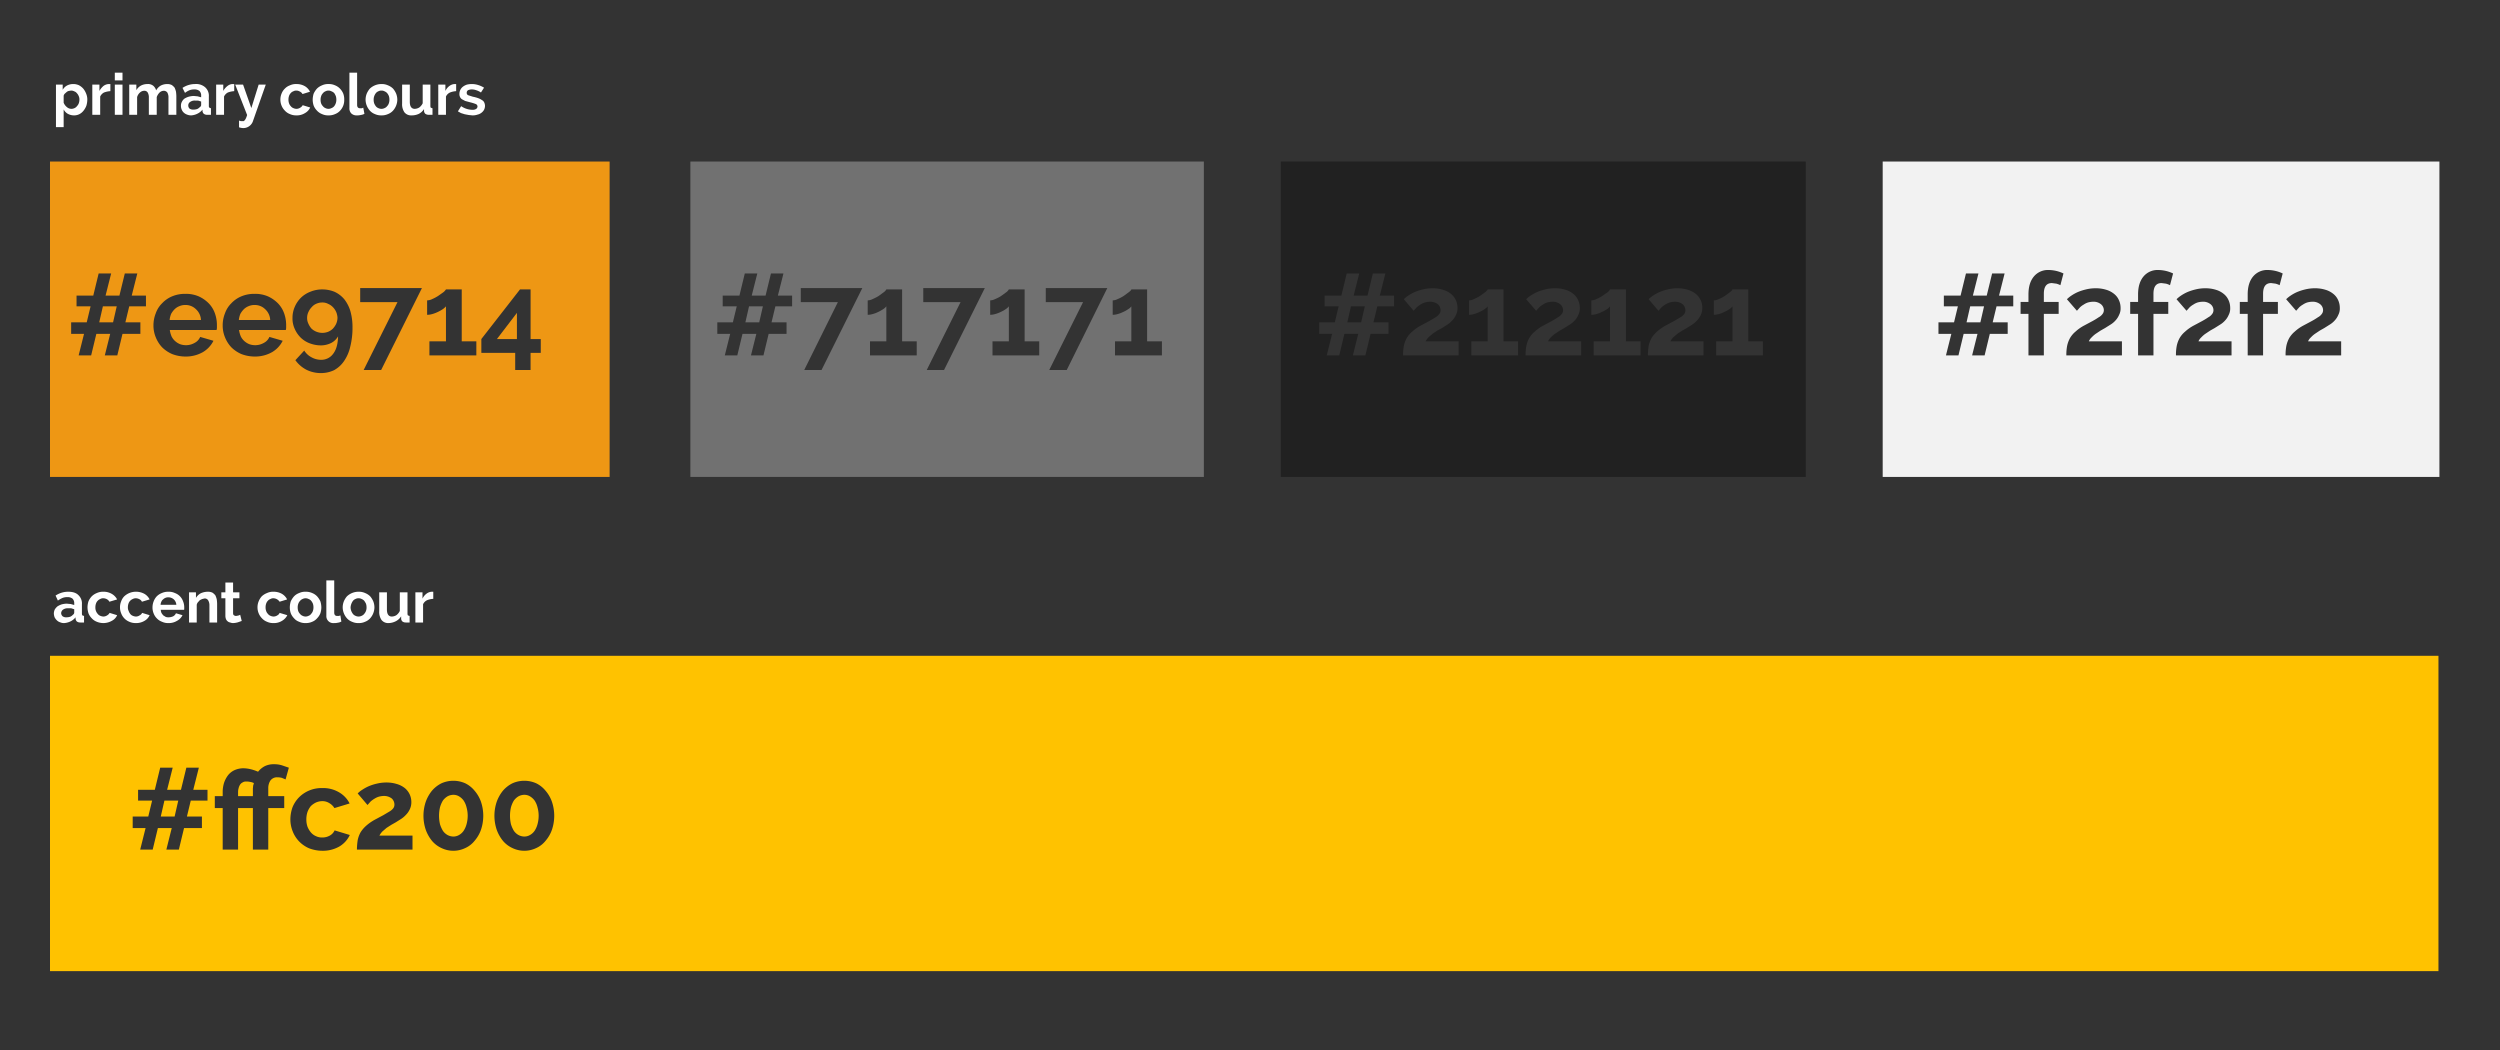<svg id="Layer_1" data-name="Layer 1" xmlns="http://www.w3.org/2000/svg" width="1300" height="546" viewBox="0 0 1300 546"><rect x="0" y="0" width="1300" height="546" fill="#333333" stroke="none"/><title>parkbot-colour</title><path d="M38.5,60a6.6,6.6,0,0,1-3.2-.8,5.4,5.4,0,0,1-2.2-2.3v9.2h-4V44h3.5v2.7a5.8,5.8,0,0,1,2.2-2.2,6.9,6.9,0,0,1,3.2-.8,7.3,7.3,0,0,1,3,.6,8,8,0,0,1,2.3,1.8,9.3,9.3,0,0,1,1.5,2.6,7.8,7.8,0,0,1,.6,3.1,11.3,11.3,0,0,1-.5,3.2,9.3,9.3,0,0,1-1.5,2.6,6.5,6.5,0,0,1-2.2,1.8A6,6,0,0,1,38.5,60Zm-1.3-3.4a4.2,4.2,0,0,0,1.6-.4,3.5,3.5,0,0,0,1.3-1.1,3.8,3.8,0,0,0,.9-1.5,5.7,5.7,0,0,0,.3-1.8,4.1,4.1,0,0,0-.4-1.9,4.2,4.2,0,0,0-.9-1.4,2.8,2.8,0,0,0-1.4-1,3.3,3.3,0,0,0-1.7-.4l-1.2.2a3,3,0,0,0-1.1.6l-.9.8a2.4,2.4,0,0,0-.6,1.1v3.6a5.5,5.5,0,0,0,1.7,2.3A3.6,3.6,0,0,0,37.2,56.6Z" fill="#fff"/><path d="M57.4,47.4a11.4,11.4,0,0,0-3.3.7,4.5,4.5,0,0,0-2,2.1v9.5H48V44h3.7v3.3a9.2,9.2,0,0,1,2.1-2.6,5,5,0,0,1,2.8-1h.8Z" fill="#fff"/><path d="M59.7,41.8v-4h4v4Zm0,17.9V44h4V59.7Z" fill="#fff"/><path d="M91.7,59.7H87.6V50.9a5.1,5.1,0,0,0-.6-2.8,2.3,2.3,0,0,0-1.8-.9,3.3,3.3,0,0,0-2.2.9,6.1,6.1,0,0,0-1.5,2.4v9.2H77.4V50.9a5.1,5.1,0,0,0-.6-2.8,2,2,0,0,0-1.8-.9,3.3,3.3,0,0,0-2.2.9,4.9,4.9,0,0,0-1.5,2.4v9.2H67.2V44h3.7v2.9a6.2,6.2,0,0,1,2.4-2.4,7.4,7.4,0,0,1,3.4-.8,4.3,4.3,0,0,1,3.1,1A4.9,4.9,0,0,1,81.2,47a6.4,6.4,0,0,1,2.4-2.5,7.4,7.4,0,0,1,3.4-.8,5.2,5.2,0,0,1,2.3.5,6.7,6.7,0,0,1,1.5,1.4,11.8,11.8,0,0,1,.7,2,17.9,17.9,0,0,1,.2,2.3Z" fill="#fff"/><path d="M99.4,60a5.2,5.2,0,0,1-2.1-.4,4.8,4.8,0,0,1-1.7-1A4.2,4.2,0,0,1,94.5,57a4.5,4.5,0,0,1-.4-2,4.1,4.1,0,0,1,.5-2.1,4.8,4.8,0,0,1,1.3-1.6,9,9,0,0,1,2.2-1,11,11,0,0,1,2.7-.4l2,.2,1.8.5v-.9a3.2,3.2,0,0,0-.9-2.4,4,4,0,0,0-2.6-.8,6.9,6.9,0,0,0-2.5.4,10,10,0,0,0-2.4,1.4l-1.3-2.6a11.9,11.9,0,0,1,6.6-2,7.1,7.1,0,0,1,5.2,1.7,5.9,5.9,0,0,1,1.9,4.8v4.9a1.2,1.2,0,0,0,.3.9l.8.3v3.4h-1.9a3,3,0,0,1-1.8-.5,2.3,2.3,0,0,1-.7-1.4v-.8a7.5,7.5,0,0,1-2.6,2.1A8.3,8.3,0,0,1,99.4,60Zm1.2-3a6.3,6.3,0,0,0,1.9-.3,3.9,3.9,0,0,0,1.4-1,1.3,1.3,0,0,0,.7-1.1V52.8l-1.6-.5h-1.6a3.9,3.9,0,0,0-2.5.7,2.1,2.1,0,0,0-1,1.8,2.2,2.2,0,0,0,.7,1.7A3.4,3.4,0,0,0,100.6,57Z" fill="#fff"/><path d="M121.8,47.4a11.4,11.4,0,0,0-3.3.7,4.5,4.5,0,0,0-2,2.1v9.5h-4.1V44h3.7v3.3a8,8,0,0,1,2.2-2.6,4.5,4.5,0,0,1,2.7-1h.8Z" fill="#fff"/><path d="M124.3,62.7l1,.3h1.4l.6-.5.6-1a16.2,16.2,0,0,0,.6-1.7L122.3,44h4.1l4.3,12.2L134.5,44h3.7l-6.6,18.8a5.3,5.3,0,0,1-5.2,3.8,7.8,7.8,0,0,1-2.1-.4Z" fill="#fff"/><path d="M145.8,51.8a8.1,8.1,0,0,1,.6-3.1,7.3,7.3,0,0,1,1.7-2.6,6.9,6.9,0,0,1,2.6-1.7,7.4,7.4,0,0,1,3.4-.7,8.7,8.7,0,0,1,4.4,1.1,6.9,6.9,0,0,1,2.7,2.9l-3.9,1.2a2.9,2.9,0,0,0-1.4-1.3,3.5,3.5,0,0,0-1.8-.5,2.9,2.9,0,0,0-1.6.4,3,3,0,0,0-1.3.9,3.8,3.8,0,0,0-.9,1.5,5.8,5.8,0,0,0-.3,1.9,5.4,5.4,0,0,0,.3,1.9,3.8,3.8,0,0,0,.9,1.5,3.1,3.1,0,0,0,1.3,1,4.2,4.2,0,0,0,1.6.4,3.6,3.6,0,0,0,2-.6,3.3,3.3,0,0,0,1.3-1.3l3.9,1.2a6.3,6.3,0,0,1-2.7,2.9,7.9,7.9,0,0,1-4.5,1.2,7.7,7.7,0,0,1-3.4-.7,6.8,6.8,0,0,1-2.6-1.8,7.8,7.8,0,0,1-1.7-2.6A8.1,8.1,0,0,1,145.8,51.8Z" fill="#fff"/><path d="M170.8,60a7.4,7.4,0,0,1-3.4-.7,6.8,6.8,0,0,1-2.6-1.8,7.8,7.8,0,0,1-1.7-2.6,9.9,9.9,0,0,1-.5-3,11.3,11.3,0,0,1,.5-3.2,10.6,10.6,0,0,1,1.7-2.6,7.8,7.8,0,0,1,2.6-1.7,7.4,7.4,0,0,1,3.4-.7,7.8,7.8,0,0,1,3.5.7,7.4,7.4,0,0,1,2.5,1.7,8.3,8.3,0,0,1,1.7,2.6,8.6,8.6,0,0,1,.5,3.2,7.9,7.9,0,0,1-2.1,5.6,6.8,6.8,0,0,1-2.6,1.8A7.8,7.8,0,0,1,170.8,60Zm-4.1-8.1a5.8,5.8,0,0,0,.3,1.9,4.2,4.2,0,0,0,.9,1.4,3.1,3.1,0,0,0,1.3,1,3.4,3.4,0,0,0,3.2,0,3.3,3.3,0,0,0,1.4-1,5.3,5.3,0,0,0,.8-1.5,5.4,5.4,0,0,0,.3-1.9,5.8,5.8,0,0,0-.3-1.9,10.9,10.9,0,0,0-.8-1.5,4.2,4.2,0,0,0-1.4-.9,3.4,3.4,0,0,0-3.2,0,3.1,3.1,0,0,0-1.3,1A3.8,3.8,0,0,0,167,50,5.4,5.4,0,0,0,166.7,51.9Z" fill="#fff"/><path d="M181.7,37.8h4V54.5c0,1.2.5,1.8,1.6,1.8h.8l.8-.3.6,3.2a6,6,0,0,1-1.9.6,7.5,7.5,0,0,1-2,.2,3.9,3.9,0,0,1-2.9-1,3.7,3.7,0,0,1-1-2.8Z" fill="#fff"/><path d="M198.4,60a7.8,7.8,0,0,1-3.5-.7,6.8,6.8,0,0,1-2.6-1.8,8.7,8.7,0,0,1-2.2-5.6,8.7,8.7,0,0,1,.6-3.2,10.1,10.1,0,0,1,1.6-2.6,8.8,8.8,0,0,1,6.1-2.4,7.7,7.7,0,0,1,3.4.7,7.8,7.8,0,0,1,2.6,1.7,10.1,10.1,0,0,1,1.6,2.6,8.7,8.7,0,0,1,.6,3.2,8.7,8.7,0,0,1-2.2,5.6,6.8,6.8,0,0,1-2.6,1.8A7.7,7.7,0,0,1,198.4,60Zm-4.1-8.1a5.8,5.8,0,0,0,.3,1.9,6.4,6.4,0,0,0,.8,1.4,3.1,3.1,0,0,0,1.3,1,3.6,3.6,0,0,0,3.3,0,3.1,3.1,0,0,0,1.3-1,3.8,3.8,0,0,0,.9-1.5,5.4,5.4,0,0,0,.3-1.9,5.8,5.8,0,0,0-.3-1.9,6,6,0,0,0-.9-1.5,3.8,3.8,0,0,0-1.3-.9,3.2,3.2,0,0,0-1.6-.4,3.3,3.3,0,0,0-1.7.4,3.1,3.1,0,0,0-1.3,1,5.3,5.3,0,0,0-.8,1.5A5.4,5.4,0,0,0,194.3,51.9Z" fill="#fff"/><path d="M214,60a4.4,4.4,0,0,1-3.7-1.6,7.4,7.4,0,0,1-1.2-4.6V44h4v8.9c0,2.5.9,3.7,2.6,3.7a4.8,4.8,0,0,0,2.3-.7,5.8,5.8,0,0,0,1.8-2.2V44h4V55.1a2,2,0,0,0,.2.9l.9.3v3.4h-2a3.1,3.1,0,0,1-1.7-.5,2.1,2.1,0,0,1-.7-1.4V56.7a7.2,7.2,0,0,1-2.7,2.5A8.7,8.7,0,0,1,214,60Z" fill="#fff"/><path d="M237.2,47.4a10.1,10.1,0,0,0-3.2.7,4.3,4.3,0,0,0-2.1,2.1v9.5h-4V44h3.7v3.3a6.7,6.7,0,0,1,2.1-2.6,5,5,0,0,1,2.7-1h.8Z" fill="#fff"/><path d="M245.6,60l-1.9-.2-2.1-.4-1.9-.6-1.6-.9,1.7-2.7a10.5,10.5,0,0,0,5.8,1.9,3.4,3.4,0,0,0,1.9-.4,1.6,1.6,0,0,0,.8-1.3,1.4,1.4,0,0,0-.9-1.3,20.9,20.9,0,0,0-2.9-.9l-2.6-.7-1.7-.9a2.8,2.8,0,0,1-1-1.2,3.3,3.3,0,0,1-.3-1.5,4.7,4.7,0,0,1,1.8-3.8,7,7,0,0,1,2.1-1.1,10.9,10.9,0,0,1,5.8.2,12.3,12.3,0,0,1,3.1,1.4l-1.6,2.5a9.3,9.3,0,0,0-2.5-1.2,6.7,6.7,0,0,0-2.4-.4,4.8,4.8,0,0,0-1.8.4,1.5,1.5,0,0,0-.7,1.4,1.3,1.3,0,0,0,.7,1.2l2.5.8a17.1,17.1,0,0,1,2.9.8,8.5,8.5,0,0,1,1.9,1,2.5,2.5,0,0,1,1.1,1.2,4.3,4.3,0,0,1,.4,1.7,4.6,4.6,0,0,1-.5,2.1,4.7,4.7,0,0,1-1.3,1.5,5.1,5.1,0,0,1-2.1,1A7.7,7.7,0,0,1,245.6,60Z" fill="#fff"/><path d="M33.4,324a4.6,4.6,0,0,1-2.1-.4,4,4,0,0,1-1.7-1,6.1,6.1,0,0,1-1.2-1.6,6.5,6.5,0,0,1-.4-2,5.4,5.4,0,0,1,.5-2.1,7,7,0,0,1,1.4-1.6,10.2,10.2,0,0,1,2.1-1,11,11,0,0,1,2.7-.4l2.1.2,1.8.5v-.9a3.2,3.2,0,0,0-.9-2.4,4,4,0,0,0-2.6-.8,6.9,6.9,0,0,0-2.5.4,12.8,12.8,0,0,0-2.5,1.4l-1.2-2.6a11.8,11.8,0,0,1,6.5-2c2.3,0,4.1.5,5.3,1.7a5.9,5.9,0,0,1,1.9,4.8v4.9a2,2,0,0,0,.2.9l.9.3v3.4h-2a2.9,2.9,0,0,1-1.7-.5,2.3,2.3,0,0,1-.7-1.4v-.8a7.5,7.5,0,0,1-2.6,2.1A8.8,8.8,0,0,1,33.4,324Zm1.1-3a6.4,6.4,0,0,0,2-.3,3.9,3.9,0,0,0,1.4-1,1.5,1.5,0,0,0,.7-1.1v-1.8l-1.6-.5H35.4a4.2,4.2,0,0,0-2.6.7,2.4,2.4,0,0,0-1,1.8,2.3,2.3,0,0,0,.8,1.7A3.1,3.1,0,0,0,34.5,321Z" fill="#fff"/><path d="M45.5,315.8a10.6,10.6,0,0,1,.5-3.1,9,9,0,0,1,1.7-2.6,7.8,7.8,0,0,1,2.6-1.7,7.7,7.7,0,0,1,3.4-.7,8.4,8.4,0,0,1,4.4,1.1,7.1,7.1,0,0,1,2.8,2.9l-4,1.2a3.3,3.3,0,0,0-1.3-1.3,4.1,4.1,0,0,0-1.9-.5,2.9,2.9,0,0,0-1.6.4,3.8,3.8,0,0,0-1.3.9,3.8,3.8,0,0,0-.9,1.5,5.8,5.8,0,0,0-.3,1.9,4.8,4.8,0,0,0,1.2,3.4,3.1,3.1,0,0,0,1.3,1,4.7,4.7,0,0,0,1.6.4,3.6,3.6,0,0,0,2-.6,3.3,3.3,0,0,0,1.3-1.3l3.9,1.2a5.8,5.8,0,0,1-2.7,2.9,8.9,8.9,0,0,1-7.9.5,6.8,6.8,0,0,1-2.6-1.8,7.8,7.8,0,0,1-1.7-2.6A10.6,10.6,0,0,1,45.5,315.8Z" fill="#fff"/><path d="M62.4,315.8a8.1,8.1,0,0,1,.6-3.1,7.1,7.1,0,0,1,1.6-2.6,8.8,8.8,0,0,1,6.1-2.4,9,9,0,0,1,4.4,1.1,6.9,6.9,0,0,1,2.7,2.9l-4,1.2a2.7,2.7,0,0,0-1.3-1.3,4.1,4.1,0,0,0-1.9-.5,3.2,3.2,0,0,0-1.6.4,3.8,3.8,0,0,0-1.3.9,3.8,3.8,0,0,0-.9,1.5,5.8,5.8,0,0,0-.3,1.9,3.8,3.8,0,0,0,.4,1.9,5.3,5.3,0,0,0,.8,1.5,3.1,3.1,0,0,0,1.3,1,4.7,4.7,0,0,0,1.6.4,3.4,3.4,0,0,0,2-.6,2.7,2.7,0,0,0,1.3-1.3l3.9,1.2a6.1,6.1,0,0,1-2.6,2.9,8.4,8.4,0,0,1-4.5,1.2,8.1,8.1,0,0,1-3.5-.7,7.6,7.6,0,0,1-4.2-4.4A8.1,8.1,0,0,1,62.4,315.8Z" fill="#fff"/><path d="M87.6,324a7.4,7.4,0,0,1-3.4-.7,6.9,6.9,0,0,1-2.6-1.7,7.3,7.3,0,0,1-1.7-2.6,8.1,8.1,0,0,1-.6-3.1,8.7,8.7,0,0,1,.6-3.2,8,8,0,0,1,1.6-2.6,7.8,7.8,0,0,1,2.6-1.7,8.1,8.1,0,0,1,3.5-.7,7.4,7.4,0,0,1,3.4.7,6.9,6.9,0,0,1,2.6,1.7,7.1,7.1,0,0,1,1.6,2.6,8.1,8.1,0,0,1,.6,3.1v.7c0,.3,0,.5-.1.6H83.6a4.7,4.7,0,0,0,.4,1.7,12.5,12.5,0,0,0,.9,1.2l1.3.8a3.9,3.9,0,0,0,1.5.2,5.9,5.9,0,0,0,2.3-.5,3.3,3.3,0,0,0,1.5-1.6l3.4,1a6.5,6.5,0,0,1-2.8,2.9A8.2,8.2,0,0,1,87.6,324Zm4.1-9.5a4.3,4.3,0,0,0-1.3-2.8,4.3,4.3,0,0,0-2.8-1.1,3.8,3.8,0,0,0-2.8,1.1,2.7,2.7,0,0,0-.9,1.2,4.2,4.2,0,0,0-.4,1.6Z" fill="#fff"/><path d="M112.9,323.7h-4v-8.8a5,5,0,0,0-.7-2.8,2.1,2.1,0,0,0-1.8-.9l-1.3.3-1.2.6-1,1.1a3.1,3.1,0,0,0-.6,1.3v9.2h-4V308h3.6v2.9a6.4,6.4,0,0,1,2.5-2.4,9.1,9.1,0,0,1,3.7-.8,5.4,5.4,0,0,1,2.4.5,6.7,6.7,0,0,1,1.5,1.4,11.8,11.8,0,0,1,.7,2,17.9,17.9,0,0,1,.2,2.3Z" fill="#fff"/><path d="M125.7,322.9l-2,.7a10.1,10.1,0,0,1-2.5.4,4,4,0,0,1-1.5-.3,2.6,2.6,0,0,1-1.3-.6,2.7,2.7,0,0,1-.9-1.2,4.8,4.8,0,0,1-.3-1.8v-9h-2.1V308h2.1v-5.1h4V308h3.3v3.1h-3.3v7.6c0,.6.1,1,.4,1.2a2.1,2.1,0,0,0,1.1.4l1.2-.2,1-.4Z" fill="#fff"/><path d="M133.9,315.8a8.1,8.1,0,0,1,.6-3.1,8.7,8.7,0,0,1,1.6-2.6,8.3,8.3,0,0,1,2.7-1.7,7.4,7.4,0,0,1,3.4-.7,8.7,8.7,0,0,1,4.4,1.1,6.9,6.9,0,0,1,2.7,2.9l-3.9,1.2a4,4,0,0,0-3.2-1.8,2.9,2.9,0,0,0-1.6.4,3,3,0,0,0-1.3.9,3.8,3.8,0,0,0-.9,1.5,5.8,5.8,0,0,0-.3,1.9,5.4,5.4,0,0,0,.3,1.9,3.8,3.8,0,0,0,.9,1.5,3.1,3.1,0,0,0,1.3,1,4.2,4.2,0,0,0,1.6.4,3.6,3.6,0,0,0,2-.6,2.5,2.5,0,0,0,1.2-1.3l4,1.2a6.9,6.9,0,0,1-2.7,2.9,7.9,7.9,0,0,1-4.5,1.2,7.7,7.7,0,0,1-3.4-.7,6.8,6.8,0,0,1-2.6-1.8,7.8,7.8,0,0,1-1.7-2.6A8.1,8.1,0,0,1,133.9,315.8Z" fill="#fff"/><path d="M158.9,324a7.4,7.4,0,0,1-3.4-.7,6.1,6.1,0,0,1-2.6-1.8,7.8,7.8,0,0,1-1.7-2.6,9.9,9.9,0,0,1-.5-3,11.3,11.3,0,0,1,.5-3.2,10.6,10.6,0,0,1,1.7-2.6,6.9,6.9,0,0,1,2.6-1.7,7.4,7.4,0,0,1,3.4-.7,8.1,8.1,0,0,1,3.5.7,7.4,7.4,0,0,1,2.5,1.7,10.6,10.6,0,0,1,1.7,2.6,11.3,11.3,0,0,1,.5,3.2,9.9,9.9,0,0,1-.5,3,7.8,7.8,0,0,1-1.7,2.6,6.4,6.4,0,0,1-2.5,1.8A8.1,8.1,0,0,1,158.9,324Zm-4.1-8.1a5.8,5.8,0,0,0,.3,1.9,4.2,4.2,0,0,0,.9,1.4,3.1,3.1,0,0,0,1.3,1,3.4,3.4,0,0,0,3.2,0,2.6,2.6,0,0,0,1.3-1,3.8,3.8,0,0,0,.9-1.5,5.4,5.4,0,0,0,.3-1.9,5.8,5.8,0,0,0-.3-1.9,6,6,0,0,0-.9-1.5,3,3,0,0,0-1.3-.9,3.4,3.4,0,0,0-3.2,0,3.1,3.1,0,0,0-1.3,1,3.8,3.8,0,0,0-.9,1.5A5.4,5.4,0,0,0,154.8,315.9Z" fill="#fff"/><path d="M169.7,301.8h4.1v16.7c0,1.2.5,1.8,1.6,1.8h.8l.8-.3.5,3.2a4.8,4.8,0,0,1-1.8.6,7.5,7.5,0,0,1-2,.2,3.6,3.6,0,0,1-4-3.8Z" fill="#fff"/><path d="M186.5,324a7.8,7.8,0,0,1-3.5-.7,6.8,6.8,0,0,1-2.6-1.8,8.7,8.7,0,0,1-2.2-5.6,8.7,8.7,0,0,1,.6-3.2,10.1,10.1,0,0,1,1.6-2.6,8.8,8.8,0,0,1,6.1-2.4,7.7,7.7,0,0,1,3.4.7,7.8,7.8,0,0,1,2.6,1.7,10.1,10.1,0,0,1,1.6,2.6,8.7,8.7,0,0,1,.6,3.2,8.7,8.7,0,0,1-2.2,5.6,6.8,6.8,0,0,1-2.6,1.8A7.7,7.7,0,0,1,186.5,324Zm-4.2-8.1a5.8,5.8,0,0,0,.4,1.9,6.4,6.4,0,0,0,.8,1.4,3.1,3.1,0,0,0,1.3,1,3.6,3.6,0,0,0,3.3,0,3.1,3.1,0,0,0,1.3-1,4.8,4.8,0,0,0,1.2-3.4,5.8,5.8,0,0,0-.3-1.9,11.9,11.9,0,0,0-.9-1.5,3.8,3.8,0,0,0-1.3-.9,3.2,3.2,0,0,0-1.6-.4,3.3,3.3,0,0,0-1.7.4,3.1,3.1,0,0,0-1.3,1,6.5,6.5,0,0,0-1.2,3.4Z" fill="#fff"/><path d="M202.1,324a4.4,4.4,0,0,1-3.7-1.6,7.4,7.4,0,0,1-1.2-4.6V308h4v8.9c0,2.5.9,3.7,2.6,3.7a4.8,4.8,0,0,0,2.3-.7,5.8,5.8,0,0,0,1.8-2.2V308h4v11.1a2,2,0,0,0,.2.9l.9.3v3.4h-2a2.9,2.9,0,0,1-1.7-.5,2.1,2.1,0,0,1-.7-1.4v-1.3a7.2,7.2,0,0,1-2.7,2.5A8.7,8.7,0,0,1,202.1,324Z" fill="#fff"/><path d="M225.3,311.4a10.1,10.1,0,0,0-3.2.7,4.3,4.3,0,0,0-2.1,2.1v9.5h-4V308h3.7v3.3a6.7,6.7,0,0,1,2.1-2.6,5,5,0,0,1,2.7-1h.8Z" fill="#fff"/><path d="M132.3,158.6a7.3,7.3,0,0,0-3,.6,7.2,7.2,0,0,0-2.5,1.6,10.8,10.8,0,0,0-1.8,2.4,11.6,11.6,0,0,0-.8,3.2h16.3a8,8,0,0,0-2.6-5.6A7.6,7.6,0,0,0,132.3,158.6Z" fill="#ee9714"/><path d="M173.1,159.7a7.4,7.4,0,0,0-2.5-1.7,6,6,0,0,0-3-.7,7.3,7.3,0,0,0-3,.6,6.4,6.4,0,0,0-2.5,1.8,8.5,8.5,0,0,0-1.7,2.5,7,7,0,0,0-.7,3.1,6.7,6.7,0,0,0,.7,3.1,9.6,9.6,0,0,0,1.6,2.5,8.3,8.3,0,0,0,8.7,1.6,7.8,7.8,0,0,0,2.4-1.6,10.1,10.1,0,0,0,1.7-2.5,8.2,8.2,0,0,0,.7-3.1,8.7,8.7,0,0,0-.7-3.1A8.5,8.5,0,0,0,173.1,159.7Z" fill="#ee9714"/><polygon points="51.6 167.6 58.8 167.6 60.7 159.3 53.5 159.3 51.6 167.6" fill="#ee9714"/><path d="M96.3,158.6a7.3,7.3,0,0,0-3,.6,7.2,7.2,0,0,0-2.5,1.6,10.8,10.8,0,0,0-1.8,2.4,11.6,11.6,0,0,0-.8,3.2h16.3a8,8,0,0,0-2.6-5.6A7.6,7.6,0,0,0,96.3,158.6Z" fill="#ee9714"/><polygon points="268.8 176.3 268.8 162.7 258.4 176.3 268.8 176.3" fill="#ee9714"/><path d="M26,84V248H317V84Zm49.9,75.3H67.2l-2,8.3H73v6H63.7L61,184.8H54.5l2.8-11.2H50.1l-2.7,11.2H40.9l2.8-11.2H37v-6h8.1l2-8.3H39.8v-5.6h8.7l2.8-11.5h6.5l-2.9,11.5h7.2l2.8-11.5h6.5l-2.9,11.5h7.4Zm36.9,11.1a3.7,3.7,0,0,1-.2,1.2H88.3a13.1,13.1,0,0,0,.9,3.3,7.9,7.9,0,0,0,1.9,2.5,8.7,8.7,0,0,0,2.6,1.6,9.4,9.4,0,0,0,3,.5,8.9,8.9,0,0,0,4.5-1.2,6.2,6.2,0,0,0,2.9-3.1l6.9,2a14.1,14.1,0,0,1-5.5,5.9,17.8,17.8,0,0,1-9.1,2.3,19.3,19.3,0,0,1-6.9-1.3,17,17,0,0,1-5.2-3.5,16.5,16.5,0,0,1-3.3-5.2,15.9,15.9,0,0,1-1.2-6.2,16.8,16.8,0,0,1,1.2-6.3,13.6,13.6,0,0,1,3.3-5.2,15.1,15.1,0,0,1,5.2-3.6,17.3,17.3,0,0,1,6.9-1.3,16.7,16.7,0,0,1,6.9,1.3,17.3,17.3,0,0,1,5.2,3.6,14.2,14.2,0,0,1,3.2,5.1,18.3,18.3,0,0,1,1.1,6.1Zm36,0a3.7,3.7,0,0,1-.2,1.2H124.3a13.1,13.1,0,0,0,.9,3.3,7.9,7.9,0,0,0,1.9,2.5,8.7,8.7,0,0,0,2.6,1.6,9.4,9.4,0,0,0,3,.5,8.9,8.9,0,0,0,4.5-1.2,6.2,6.2,0,0,0,2.9-3.1l6.9,2a14.1,14.1,0,0,1-5.5,5.9,17.8,17.8,0,0,1-9.1,2.3,19.3,19.3,0,0,1-6.9-1.3,17,17,0,0,1-5.2-3.5,16.5,16.5,0,0,1-3.3-5.2,15.9,15.9,0,0,1-1.2-6.2,16.8,16.8,0,0,1,1.2-6.3,13.6,13.6,0,0,1,3.3-5.2,15.1,15.1,0,0,1,5.2-3.6,17.3,17.3,0,0,1,6.9-1.3,16.7,16.7,0,0,1,6.9,1.3,17.3,17.3,0,0,1,5.2,3.6,14.2,14.2,0,0,1,3.2,5.1,18.3,18.3,0,0,1,1.1,6.1Zm33.3,10a21.4,21.4,0,0,1-3.3,7.5,14.9,14.9,0,0,1-5.1,4.6,15.8,15.8,0,0,1-6.9,1.5,16.8,16.8,0,0,1-7.4-1.7,16.3,16.3,0,0,1-5.8-5l4.6-5a9.8,9.8,0,0,0,3.8,3.5,10.2,10.2,0,0,0,4.9,1.3,7.6,7.6,0,0,0,6.4-3.2c1.6-2.1,2.4-5.1,2.5-9a8.8,8.8,0,0,1-3.5,3.4,12,12,0,0,1-5.4,1.3,16.3,16.3,0,0,1-5.9-1.1,13.5,13.5,0,0,1-4.7-3,14.9,14.9,0,0,1-3.1-4.6,13,13,0,0,1-1.1-5.6,14.3,14.3,0,0,1,1.2-5.8,15.1,15.1,0,0,1,3.2-4.7,14.6,14.6,0,0,1,4.9-3.1,15.9,15.9,0,0,1,6.2-1.2,16.7,16.7,0,0,1,6.5,1.3,14.5,14.5,0,0,1,5,3.9,18.5,18.5,0,0,1,3.1,6.1,29.8,29.8,0,0,1,1.1,8.3A39.9,39.9,0,0,1,182.1,180.4Zm16.1,12h-9.1l17.6-35.3H187.3v-7.3h32.1Zm49.5-7.6H223.3v-7.3h8.6V159.3a8.6,8.6,0,0,1-1.7,1.5,20.1,20.1,0,0,1-2.5,1.4,17.2,17.2,0,0,1-2.9,1.1,9.3,9.3,0,0,1-2.7.4v-7.5a6.3,6.3,0,0,0,2.7-.7,21.9,21.9,0,0,0,3-1.6l2.7-1.9a6,6,0,0,0,1.4-1.5h8.2v27h7.6Zm33.5-1.3h-5.3v8.9h-8v-8.9H250.3v-7.2l20.1-25.8h5.5v25.8h5.3Z" fill="#ee9714"/><path d="M128.1,406.4a3.1,3.1,0,0,0-2,.5,3,3,0,0,0-1.3,1.2,5.1,5.1,0,0,0-.7,1.7,6.9,6.9,0,0,0-.3,2V414h7.7v-3.9c0-.3.1-.7.1-1.1s.1-.7.2-1a3.1,3.1,0,0,0,.2-.8,6,6,0,0,0-1.9-.6A7.5,7.5,0,0,0,128.1,406.4Z" fill="#ffc200"/><path d="M241.1,416.3a8.3,8.3,0,0,0-2.4-2.2,5.7,5.7,0,0,0-2.9-.8,6.5,6.5,0,0,0-3.1.8,8.3,8.3,0,0,0-2.4,2.2,14.2,14.2,0,0,0-1.5,3.5,19.6,19.6,0,0,0,0,8.8,15.2,15.2,0,0,0,1.5,3.4,7.1,7.1,0,0,0,2.4,2.2,6.5,6.5,0,0,0,3.1.8,5.7,5.7,0,0,0,2.9-.8,7.1,7.1,0,0,0,2.4-2.2,11.7,11.7,0,0,0,1.5-3.4,16.4,16.4,0,0,0,0-8.8A11.2,11.2,0,0,0,241.1,416.3Z" fill="#ffc200"/><path d="M278,416.3a8.3,8.3,0,0,0-2.4-2.2,5.7,5.7,0,0,0-2.9-.8,6.5,6.5,0,0,0-3.1.8,8.3,8.3,0,0,0-2.4,2.2,14.2,14.2,0,0,0-1.5,3.5,19.6,19.6,0,0,0,0,8.8,15.2,15.2,0,0,0,1.5,3.4,7.1,7.1,0,0,0,2.4,2.2,6.5,6.5,0,0,0,3.1.8,5.7,5.7,0,0,0,2.9-.8A7.1,7.1,0,0,0,278,432a11.7,11.7,0,0,0,1.5-3.4,16.4,16.4,0,0,0,0-8.8A11.2,11.2,0,0,0,278,416.3Z" fill="#ffc200"/><polygon points="83.6 424.6 90.8 424.6 92.7 416.3 85.5 416.3 83.6 424.6" fill="#ffc200"/><path d="M26,341V505H1268V341Zm81.9,75.3H99.2l-2,8.3H105v6H95.7L93,441.8H86.5l2.8-11.2H82.1l-2.7,11.2H72.9l2.8-11.2H69v-6h8.1l2-8.3H71.8v-5.6h8.7l2.8-11.5h6.5l-2.9,11.5h7.2l2.8-11.5h6.5l-2.9,11.5h7.4Zm40.6-11-1.9-.8a8.8,8.8,0,0,0-2.4-.3,4.2,4.2,0,0,0-3.6,1.7,7.1,7.1,0,0,0-1.1,3.9V414h8.3v6.2h-8.3v21.6h-8V420.2h-7.7v21.6h-8V420.2h-4.1V414h4.1v-1.9a16.3,16.3,0,0,1,.7-5,13.9,13.9,0,0,1,2.1-4,9.3,9.3,0,0,1,3.3-2.6,11.5,11.5,0,0,1,4.6-1,17.4,17.4,0,0,1,3.9.5,24.3,24.3,0,0,1,3.8,1.3,10.9,10.9,0,0,1,3.5-2.9,10.5,10.5,0,0,1,4.9-1,13.1,13.1,0,0,1,4.1.6l3.5,1.2Zm28.1,34.8a17.2,17.2,0,0,1-9,2.3,19.3,19.3,0,0,1-6.9-1.3,16.1,16.1,0,0,1-5.2-3.6,15.8,15.8,0,0,1-3.3-5.2,16.7,16.7,0,0,1-1.2-6.2,19,19,0,0,1,1.1-6.3,16,16,0,0,1,3.3-5.1,16.5,16.5,0,0,1,12.2-4.9,16.1,16.1,0,0,1,8.7,2.2,13.9,13.9,0,0,1,5.5,5.8l-7.9,2.4a7.5,7.5,0,0,0-2.7-2.6,6.6,6.6,0,0,0-3.7-1,8.3,8.3,0,0,0-3.2.7,10.1,10.1,0,0,0-2.7,1.9,11.1,11.1,0,0,0-1.7,3,12.3,12.3,0,0,0-.6,3.9,11.6,11.6,0,0,0,.6,3.8,10.9,10.9,0,0,0,1.8,3,7,7,0,0,0,2.6,1.9,7.1,7.1,0,0,0,3.2.7,7.9,7.9,0,0,0,4-1,5.8,5.8,0,0,0,2.5-2.7l7.9,2.4A13.7,13.7,0,0,1,176.6,440.1Zm37.9,1.7H185.6a34.7,34.7,0,0,1,.4-4.9,14.4,14.4,0,0,1,1.5-4.1,15.4,15.4,0,0,1,2.9-3.4,24.6,24.6,0,0,1,4.6-3.2l4.3-2.3,3.2-1.9a6.9,6.9,0,0,0,2-1.7,3.2,3.2,0,0,0,.6-2,4.3,4.3,0,0,0-1.4-3.1,6.6,6.6,0,0,0-4.2-1.3,10.9,10.9,0,0,0-2.6.4,9.7,9.7,0,0,0-2.3,1.1,13.3,13.3,0,0,0-1.9,1.4l-1.6,1.8-5.1-6a11.1,11.1,0,0,1,2.2-1.8,21.7,21.7,0,0,1,3.4-1.9,24.1,24.1,0,0,1,4.3-1.4,21,21,0,0,1,5.1-.6,18,18,0,0,1,5.4.8,12.2,12.2,0,0,1,4.1,2.1A9.6,9.6,0,0,1,213,413a9.5,9.5,0,0,1,.9,4.1,8.4,8.4,0,0,1-.8,3.7,10,10,0,0,1-2,2.9,13.2,13.2,0,0,1-2.6,2.2l-2.7,1.7-2.3,1.3-2.5,1.6-2.2,1.9a10.1,10.1,0,0,0-1.5,2.1h17.2Zm35.6-10.3a17.8,17.8,0,0,1-3.3,5.7,13,13,0,0,1-4.9,3.8,14.2,14.2,0,0,1-12.3,0,14.2,14.2,0,0,1-5-3.8,19.6,19.6,0,0,1-3.2-5.7,22.8,22.8,0,0,1,0-14.6,19.6,19.6,0,0,1,3.2-5.7,15.8,15.8,0,0,1,5-3.9,15.2,15.2,0,0,1,12.3,0,14.4,14.4,0,0,1,4.9,3.9,17.8,17.8,0,0,1,3.3,5.7,22.8,22.8,0,0,1,0,14.6Zm36.9,0a17.8,17.8,0,0,1-3.3,5.7,13,13,0,0,1-4.9,3.8,14.2,14.2,0,0,1-12.3,0,14.2,14.2,0,0,1-5-3.8,19.6,19.6,0,0,1-3.2-5.7,22.8,22.8,0,0,1,0-14.6,19.6,19.6,0,0,1,3.2-5.7,15.8,15.8,0,0,1,5-3.9,15.2,15.2,0,0,1,12.3,0,14.4,14.4,0,0,1,4.9,3.9,17.8,17.8,0,0,1,3.3,5.7,22.8,22.8,0,0,1,0,14.6Z" fill="#ffc200"/><polygon points="387.6 167.6 394.8 167.6 396.7 159.3 389.5 159.3 387.6 167.6" fill="#717171"/><path d="M359,84V248H626V84Zm52.9,75.3h-8.7l-2,8.3H409v6h-9.3L397,184.8h-6.5l2.8-11.2h-7.2l-2.7,11.2h-6.5l2.8-11.2H373v-6h8.1l2-8.3h-7.3v-5.6h8.7l2.8-11.5h6.5l-2.9,11.5h7.2l2.8-11.5h6.5l-2.9,11.5h7.4Zm15.3,33.1h-9l17.5-35.3H416.4v-7.3h32Zm49.5-7.6H452.4v-7.3h8.5V159.3a6.5,6.5,0,0,1-1.7,1.5,20.1,20.1,0,0,1-2.5,1.4,14.5,14.5,0,0,1-2.9,1.1,9.2,9.2,0,0,1-2.6.4v-7.5a6,6,0,0,0,2.6-.7,22.9,22.9,0,0,0,3.1-1.6l2.6-1.9a4.5,4.5,0,0,0,1.4-1.5h8.2v27h7.6Zm14.2,7.6h-9l17.6-35.3H480.1v-7.3h32Zm49.5-7.6H516.1v-7.3h8.5V159.3a6.5,6.5,0,0,1-1.7,1.5,14.8,14.8,0,0,1-2.5,1.4,14.5,14.5,0,0,1-2.9,1.1,9.2,9.2,0,0,1-2.6.4v-7.5a6,6,0,0,0,2.6-.7,18.2,18.2,0,0,0,3.1-1.6l2.6-1.9a4.5,4.5,0,0,0,1.4-1.5h8.2v27h7.6Zm14.3,7.6h-9.1l17.6-35.3H543.8v-7.3h32Zm49.5-7.6H579.8v-7.3h8.5V159.3a5.2,5.2,0,0,1-1.7,1.5,14.8,14.8,0,0,1-2.5,1.4,14.5,14.5,0,0,1-2.9,1.1,8.7,8.7,0,0,1-2.6.4v-7.5a6,6,0,0,0,2.6-.7,18.2,18.2,0,0,0,3.1-1.6l2.6-1.9c.8-.6,1.3-1.1,1.4-1.5h8.2v27h7.7Z" fill="#717171"/><polygon points="700.6 167.6 707.8 167.6 709.7 159.3 702.5 159.3 700.6 167.6" fill="#212121"/><path d="M666,84V248H939V84Zm58.9,75.3h-8.7l-2,8.3H722v6h-9.3L710,184.8h-6.5l2.8-11.2h-7.2l-2.7,11.2h-6.5l2.8-11.2H686v-6h8.1l2-8.3h-7.3v-5.6h8.7l2.8-11.5h6.5l-2.9,11.5h7.2l2.8-11.5h6.5l-2.9,11.5h7.4Zm33.6,25.5H729.6a24.3,24.3,0,0,1,.4-4.9,14.4,14.4,0,0,1,1.5-4.1,13.1,13.1,0,0,1,2.9-3.4,21.7,21.7,0,0,1,4.6-3.2l4.3-2.3,3.2-1.9a6.4,6.4,0,0,0,1.9-1.7,2.7,2.7,0,0,0,.7-2,4.3,4.3,0,0,0-1.4-3.1,6.6,6.6,0,0,0-4.2-1.3,10.9,10.9,0,0,0-2.6.4,9.7,9.7,0,0,0-2.3,1.1,13.3,13.3,0,0,0-1.9,1.4l-1.6,1.8-5.1-6a11.1,11.1,0,0,1,2.2-1.8,17.9,17.9,0,0,1,3.4-1.9,24.1,24.1,0,0,1,4.3-1.4,21,21,0,0,1,5.1-.6,18,18,0,0,1,5.4.8,12.2,12.2,0,0,1,4.1,2.1A9.6,9.6,0,0,1,757,156a9.5,9.5,0,0,1,.9,4.1,8.4,8.4,0,0,1-.8,3.7,10,10,0,0,1-2,2.9,13.2,13.2,0,0,1-2.6,2.2l-2.7,1.7-2.4,1.3-2.4,1.6-2.2,1.9a10.1,10.1,0,0,0-1.5,2.1h17.2Zm30.9,0H765.1v-7.3h8.5V159.3a6.5,6.5,0,0,1-1.7,1.5,20.1,20.1,0,0,1-2.5,1.4,14.5,14.5,0,0,1-2.9,1.1,9.2,9.2,0,0,1-2.6.4v-7.5a6,6,0,0,0,2.6-.7,22.9,22.9,0,0,0,3.1-1.6l2.6-1.9a4.5,4.5,0,0,0,1.4-1.5h8.2v27h7.6Zm32.8,0H793.3a24.3,24.3,0,0,1,.4-4.9,14.4,14.4,0,0,1,1.5-4.1,13.1,13.1,0,0,1,2.9-3.4,21.7,21.7,0,0,1,4.6-3.2l4.3-2.3a35.4,35.4,0,0,0,3.1-1.9,5.8,5.8,0,0,0,2-1.7,3.2,3.2,0,0,0,.7-2,4,4,0,0,0-1.5-3.1,6.1,6.1,0,0,0-4.1-1.3,11,11,0,0,0-2.7.4,9.1,9.1,0,0,0-2.2,1.1,9.4,9.4,0,0,0-1.9,1.4l-1.6,1.8-5.2-6a15.2,15.2,0,0,1,2.2-1.8,21.7,21.7,0,0,1,3.4-1.9,27.1,27.1,0,0,1,4.3-1.4,21,21,0,0,1,5.1-.6,18.2,18.2,0,0,1,5.5.8,11.7,11.7,0,0,1,4,2.1,8.5,8.5,0,0,1,2.5,3.2,9.5,9.5,0,0,1,.9,4.1,7.2,7.2,0,0,1-.8,3.7,9.7,9.7,0,0,1-1.9,2.9,11.3,11.3,0,0,1-2.7,2.2l-2.7,1.7-2.3,1.3-2.4,1.6a13.7,13.7,0,0,0-2.2,1.9,5.8,5.8,0,0,0-1.5,2.1h17.2Zm30.9,0H828.7v-7.3h8.5V159.3a5.9,5.9,0,0,1-1.6,1.5,15.9,15.9,0,0,1-2.6,1.4,13.6,13.6,0,0,1-2.8,1.1,9.3,9.3,0,0,1-2.7.4v-7.5a6.7,6.7,0,0,0,2.7-.7,21.9,21.9,0,0,0,3-1.6l2.7-1.9a4,4,0,0,0,1.3-1.5h8.3v27h7.6Zm32.7,0H856.9a34.7,34.7,0,0,1,.4-4.9,14.4,14.4,0,0,1,1.5-4.1,15.4,15.4,0,0,1,2.9-3.4,24.6,24.6,0,0,1,4.6-3.2l4.3-2.3,3.2-1.9a6.9,6.9,0,0,0,2-1.7,3.2,3.2,0,0,0,.6-2,4.3,4.3,0,0,0-1.4-3.1,6.6,6.6,0,0,0-4.2-1.3,10.9,10.9,0,0,0-2.6.4,9.7,9.7,0,0,0-2.3,1.1,13.3,13.3,0,0,0-1.9,1.4l-1.6,1.8-5.1-6a11.1,11.1,0,0,1,2.2-1.8,21.7,21.7,0,0,1,3.4-1.9,24.1,24.1,0,0,1,4.3-1.4,21,21,0,0,1,5.1-.6,18,18,0,0,1,5.4.8,12.2,12.2,0,0,1,4.1,2.1,9.6,9.6,0,0,1,2.5,3.2,9.5,9.5,0,0,1,.9,4.1,8.4,8.4,0,0,1-.8,3.7,10,10,0,0,1-2,2.9,13.2,13.2,0,0,1-2.6,2.2l-2.7,1.7-2.3,1.3-2.5,1.6-2.2,1.9a10.1,10.1,0,0,0-1.5,2.1h17.2Zm30.9,0H892.4v-7.3h8.5V159.3a6.5,6.5,0,0,1-1.7,1.5,14.8,14.8,0,0,1-2.5,1.4,14.5,14.5,0,0,1-2.9,1.1,9.2,9.2,0,0,1-2.6.4v-7.5a6,6,0,0,0,2.6-.7,18.2,18.2,0,0,0,3.1-1.6l2.6-1.9a4.5,4.5,0,0,0,1.4-1.5h8.2v27h7.6Z" fill="#212121"/><polygon points="1022.6 167.6 1029.8 167.6 1031.7 159.3 1024.5 159.3 1022.6 167.6" fill="#f2f2f2"/><path d="M979,84V248h289.5V84Zm67.9,75.3h-8.7l-2,8.3h7.8v6h-9.3l-2.7,11.2h-6.5l2.8-11.2h-7.2l-2.7,11.2h-6.5l2.8-11.2H1008v-6h8.1l2-8.3h-7.3v-5.6h8.7l2.8-11.5h6.5l-2.9,11.5h7.2l2.8-11.5h6.5l-2.9,11.5h7.4Zm24.5-11a10.2,10.2,0,0,0-2.1-.8l-2.3-.3c-2.8,0-4.2,1.8-4.2,5.6V157h7.7v6.2h-7.7v21.6h-8V163.2h-4.1V157h4.1v-3.9c0-3.9.9-7,2.8-9.3a9.5,9.5,0,0,1,7.7-3.4,18.4,18.4,0,0,1,7.7,1.8Zm32,36.5h-28.9a24.3,24.3,0,0,1,.4-4.9,14.4,14.4,0,0,1,1.5-4.1,13.1,13.1,0,0,1,2.9-3.4,21.7,21.7,0,0,1,4.6-3.2l4.3-2.3a35.4,35.4,0,0,0,3.1-1.9,5.8,5.8,0,0,0,2-1.7,3.2,3.2,0,0,0,.7-2,4,4,0,0,0-1.5-3.1,6.1,6.1,0,0,0-4.1-1.3,11,11,0,0,0-2.7.4,9.1,9.1,0,0,0-2.2,1.1,9.4,9.4,0,0,0-1.9,1.4l-1.6,1.8-5.2-6a15.2,15.2,0,0,1,2.2-1.8,21.7,21.7,0,0,1,3.4-1.9,27.1,27.1,0,0,1,4.3-1.4,21,21,0,0,1,5.1-.6,18.2,18.2,0,0,1,5.5.8,11.7,11.7,0,0,1,4,2.1,8.5,8.5,0,0,1,2.5,3.2,9.5,9.5,0,0,1,.9,4.1,7.2,7.2,0,0,1-.8,3.7,9.7,9.7,0,0,1-1.9,2.9,11.3,11.3,0,0,1-2.7,2.2l-2.7,1.7-2.3,1.3-2.4,1.6a13.7,13.7,0,0,0-2.2,1.9,5.8,5.8,0,0,0-1.5,2.1h17.2Zm25-36.5a10.2,10.2,0,0,0-2.1-.8l-2.3-.3c-2.8,0-4.2,1.8-4.2,5.6V157h7.7v6.2h-7.7v21.6h-8V163.2h-4.1V157h4.1v-3.9c0-3.9.9-7,2.8-9.3a9.5,9.5,0,0,1,7.7-3.4,18.4,18.4,0,0,1,7.7,1.8Zm32,36.5h-28.9a24.3,24.3,0,0,1,.4-4.9,14.4,14.4,0,0,1,1.5-4.1,13.1,13.1,0,0,1,2.9-3.4,21.7,21.7,0,0,1,4.6-3.2l4.3-2.3a35.4,35.4,0,0,0,3.1-1.9,5.8,5.8,0,0,0,2-1.7,3.2,3.2,0,0,0,.7-2,4,4,0,0,0-1.5-3.1,6.1,6.1,0,0,0-4.1-1.3,11,11,0,0,0-2.7.4,9.1,9.1,0,0,0-2.2,1.1,9.4,9.4,0,0,0-1.9,1.4l-1.6,1.8-5.2-6a15.2,15.2,0,0,1,2.2-1.8,21.7,21.7,0,0,1,3.4-1.9,27.1,27.1,0,0,1,4.3-1.4,21,21,0,0,1,5.1-.6,18.2,18.2,0,0,1,5.5.8,11.7,11.7,0,0,1,4,2.1,8.5,8.5,0,0,1,2.5,3.2,9.5,9.5,0,0,1,.9,4.1,7.2,7.2,0,0,1-.8,3.7,9.7,9.7,0,0,1-1.9,2.9,11.3,11.3,0,0,1-2.7,2.2l-2.7,1.7-2.3,1.3-2.4,1.6a13.7,13.7,0,0,0-2.2,1.9,5.8,5.8,0,0,0-1.5,2.1h17.2Zm25-36.5a10.2,10.2,0,0,0-2.1-.8l-2.3-.3c-2.8,0-4.2,1.8-4.2,5.6V157h7.7v6.2h-7.7v21.6h-8V163.2h-4.1V157h4.1v-3.9c0-3.9.9-7,2.8-9.3a9.5,9.5,0,0,1,7.7-3.4,18.4,18.4,0,0,1,7.7,1.8Zm32,36.5h-28.9a24.3,24.3,0,0,1,.4-4.9,14.4,14.4,0,0,1,1.5-4.1,13.1,13.1,0,0,1,2.9-3.4,21.7,21.7,0,0,1,4.6-3.2l4.3-2.3a35.4,35.4,0,0,0,3.1-1.9,5.8,5.8,0,0,0,2-1.7,3.2,3.2,0,0,0,.7-2,4,4,0,0,0-1.5-3.1,6.1,6.1,0,0,0-4.1-1.3,11,11,0,0,0-2.7.4,9.1,9.1,0,0,0-2.2,1.1,9.4,9.4,0,0,0-1.9,1.4l-1.6,1.8-5.2-6a15.2,15.2,0,0,1,2.2-1.8,21.7,21.7,0,0,1,3.4-1.9,27.1,27.1,0,0,1,4.3-1.4,21,21,0,0,1,5.1-.6,18.2,18.2,0,0,1,5.5.8,11.7,11.7,0,0,1,4,2.1,8.5,8.5,0,0,1,2.5,3.2,9.5,9.5,0,0,1,.9,4.1,7.2,7.2,0,0,1-.8,3.7,9.7,9.7,0,0,1-1.9,2.9,11.3,11.3,0,0,1-2.7,2.2l-2.7,1.7-2.3,1.3-2.4,1.6a13.7,13.7,0,0,0-2.2,1.9,5.8,5.8,0,0,0-1.5,2.1h17.2Z" fill="#f2f2f2"/></svg>